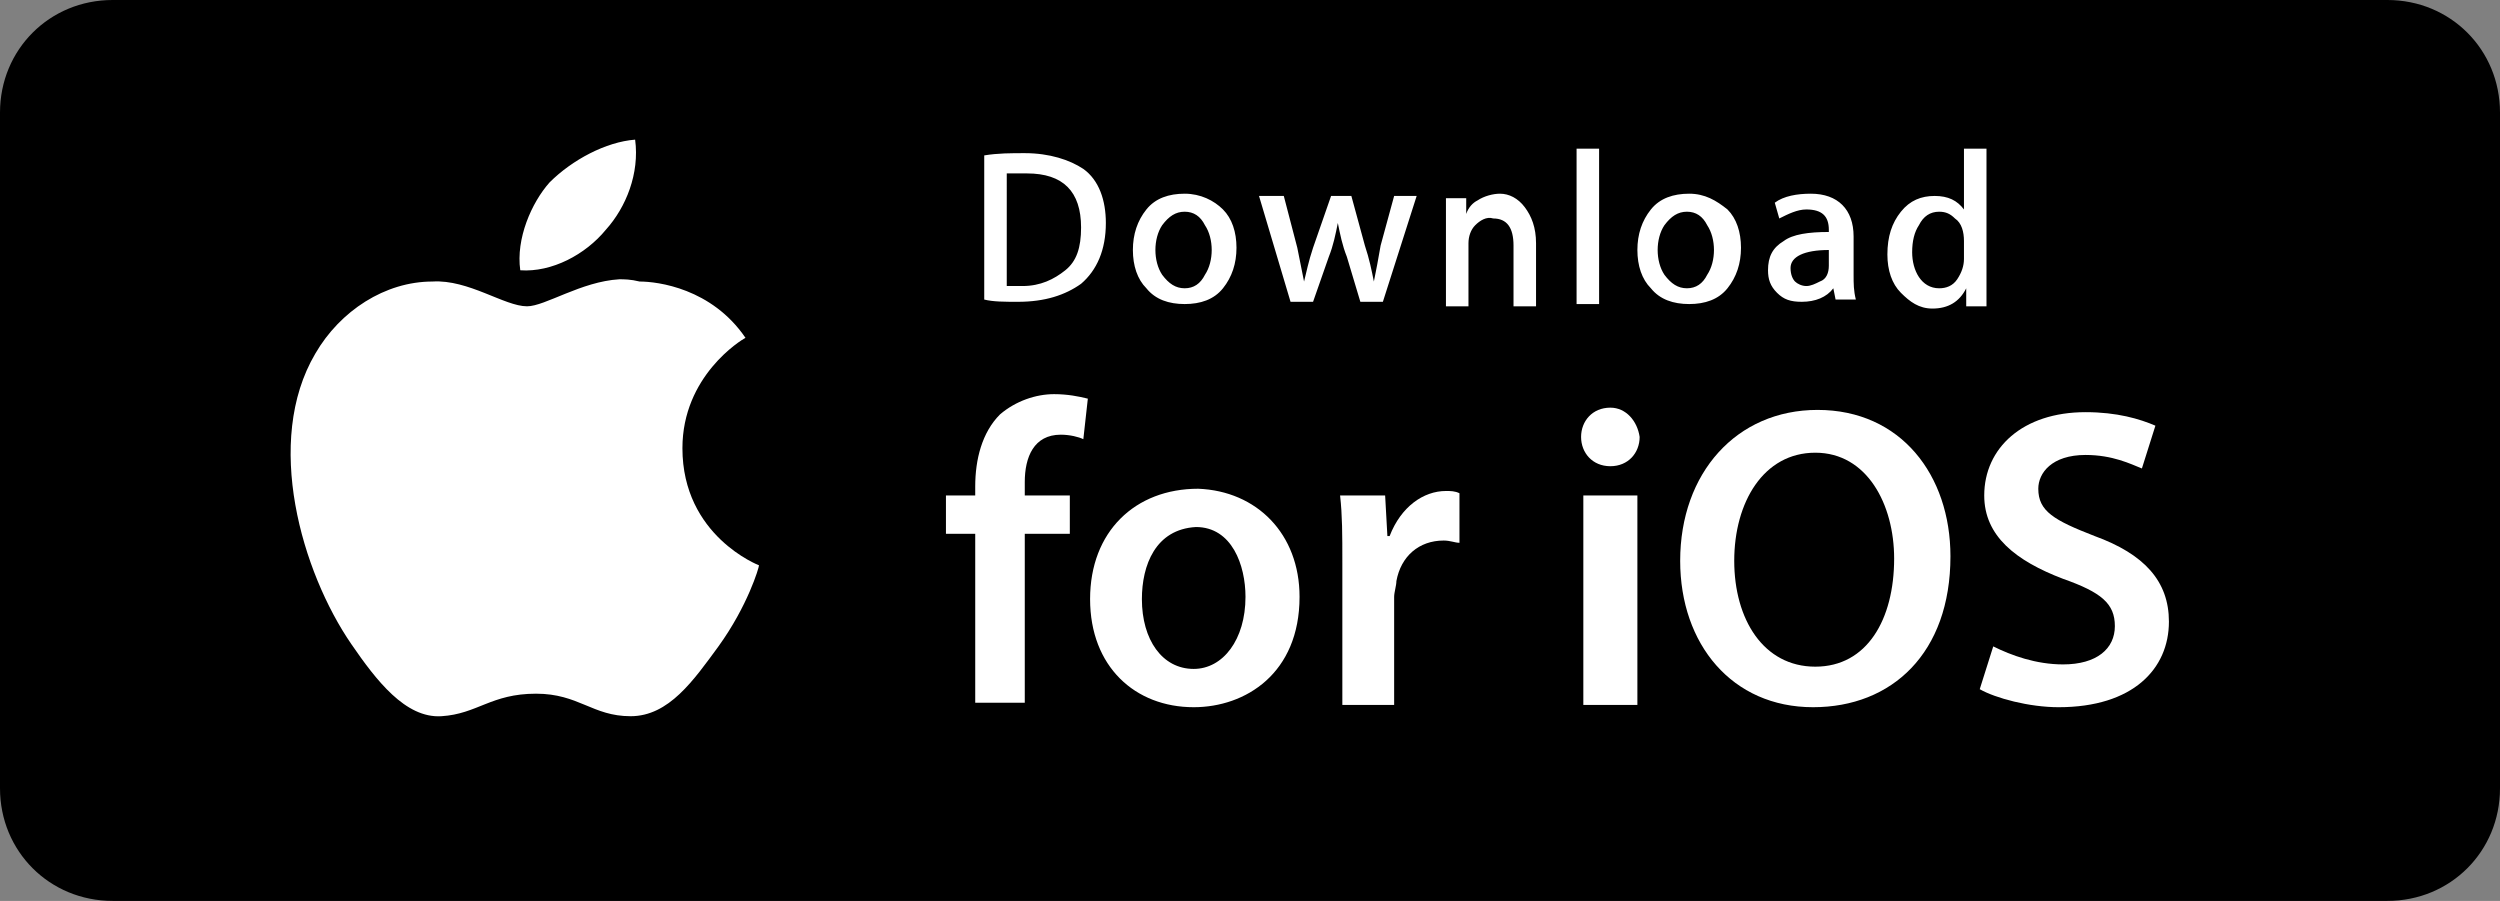 <?xml version="1.0" encoding="utf-8"?>
<!-- Generator: Adobe Illustrator 22.0.1, SVG Export Plug-In . SVG Version: 6.00 Build 0)  -->
<svg version="1.1" id="Livello_1" xmlns="http://www.w3.org/2000/svg" xmlns:xlink="http://www.w3.org/1999/xlink" x="0px" y="0px"
	 height="40" viewBox="0 0 111 40" width="111" style="enable-background:new 0 0 111 40;" xml:space="preserve">
<rect x="0" y="0" width="111" height="40" fill="#808080" stroke="none"/>
<style type="text/css">
	.st0{fill:#FFFFFF;}
</style>
<path d="M106,40H5c-2.8,0-5-2.2-5-5V5c0-2.8,2.2-5,5-5h101c2.8,0,5,2.2,5,5v30C111,37.8,108.8,40,106,40z"/>
<path class="st0" d="M28.2,6.2c-1.3,0.1-2.8,0.9-3.8,1.9c-0.8,0.9-1.5,2.5-1.3,3.9c1.4,0.1,2.9-0.7,3.8-1.8
	C27.8,9.2,28.4,7.7,28.2,6.2z M70,6.6v6.9h1V6.6H70L70,6.6z M87.2,6.6v2.7h0c-0.3-0.4-0.7-0.6-1.3-0.6c-0.6,0-1.1,0.2-1.5,0.7
	c-0.4,0.5-0.6,1.1-0.6,1.9c0,0.7,0.2,1.3,0.6,1.7s0.8,0.7,1.4,0.7c0.7,0,1.2-0.3,1.5-0.9h0l0,0.8h0.9c0-0.4,0-0.8,0-1.3V6.6H87.2
	L87.2,6.6z M45.5,6.8c-0.6,0-1.2,0-1.8,0.1v6.4c0.4,0.1,0.9,0.1,1.5,0.1c1.2,0,2.1-0.3,2.8-0.8c0.7-0.6,1.1-1.5,1.1-2.7
	c0-1-0.3-1.9-1-2.4C47.5,7.1,46.6,6.8,45.5,6.8L45.5,6.8z M45.6,7.7c0.8,0,1.4,0.2,1.8,0.6c0.4,0.4,0.6,1,0.6,1.8
	c0,0.9-0.2,1.5-0.7,1.9s-1.1,0.7-1.9,0.7c-0.2,0-0.5,0-0.7,0V7.7C45,7.7,45.2,7.7,45.6,7.7L45.6,7.7z M66.6,8.6
	c-0.3,0-0.7,0.1-1,0.3c-0.2,0.1-0.4,0.3-0.5,0.6h0l0-0.7h-0.9c0,0.5,0,0.9,0,1.4v3.4h1v-2.8c0-0.3,0.1-0.6,0.3-0.8
	c0.2-0.2,0.5-0.4,0.8-0.3c0.6,0,0.9,0.4,0.9,1.2v2.7h1v-2.8c0-0.7-0.2-1.2-0.5-1.6C67.4,8.8,67,8.6,66.6,8.6L66.6,8.6z M52.6,8.6
	c-0.7,0-1.3,0.2-1.7,0.7s-0.6,1.1-0.6,1.8c0,0.7,0.2,1.3,0.6,1.7c0.4,0.5,1,0.7,1.7,0.7c0.7,0,1.3-0.2,1.7-0.7
	c0.4-0.5,0.6-1.1,0.6-1.8c0-0.7-0.2-1.3-0.6-1.7C53.9,8.9,53.3,8.6,52.6,8.6z M75,8.6c-0.7,0-1.3,0.2-1.7,0.7s-0.6,1.1-0.6,1.8
	c0,0.7,0.2,1.3,0.6,1.7c0.4,0.5,1,0.7,1.7,0.7c0.7,0,1.3-0.2,1.7-0.7c0.4-0.5,0.6-1.1,0.6-1.8c0-0.7-0.2-1.3-0.6-1.7
	C76.2,8.9,75.7,8.6,75,8.6L75,8.6z M80.4,8.6c-0.6,0-1.2,0.1-1.6,0.4L79,9.7c0.4-0.2,0.8-0.4,1.2-0.4c0.7,0,1,0.3,1,0.9v0.1
	c-0.9,0-1.6,0.1-2,0.4c-0.5,0.3-0.7,0.7-0.7,1.3c0,0.4,0.1,0.7,0.4,1c0.3,0.3,0.6,0.4,1.1,0.4c0.6,0,1.1-0.2,1.4-0.6h0l0.1,0.5h0.9
	c-0.1-0.4-0.1-0.7-0.1-1.1v-1.7C82.3,9.3,81.6,8.6,80.4,8.6L80.4,8.6z M55.9,8.7l1.4,4.7h1l0.7-2c0.2-0.5,0.3-1,0.4-1.5h0
	c0.1,0.5,0.2,1,0.4,1.5l0.6,2h1l1.5-4.7h-1l-0.6,2.2c-0.1,0.6-0.2,1.1-0.3,1.6h0c-0.1-0.5-0.2-1-0.4-1.6l-0.6-2.2h-0.9L58.3,11
	c-0.2,0.6-0.3,1.1-0.4,1.5h0c-0.1-0.5-0.2-1-0.3-1.5L57,8.7H55.9L55.9,8.7z M52.6,9.4c0.4,0,0.7,0.2,0.9,0.6
	c0.2,0.3,0.3,0.7,0.3,1.1s-0.1,0.8-0.3,1.1c-0.2,0.4-0.5,0.6-0.9,0.6c-0.4,0-0.7-0.2-1-0.6c-0.2-0.3-0.3-0.7-0.3-1.1
	c0-0.4,0.1-0.8,0.3-1.1C51.9,9.6,52.2,9.4,52.6,9.4L52.6,9.4z M74.9,9.4c0.4,0,0.7,0.2,0.9,0.6c0.2,0.3,0.3,0.7,0.3,1.1
	s-0.1,0.8-0.3,1.1c-0.2,0.4-0.5,0.6-0.9,0.6c-0.4,0-0.7-0.2-1-0.6c-0.2-0.3-0.3-0.7-0.3-1.1c0-0.4,0.1-0.8,0.3-1.1
	C74.2,9.6,74.5,9.4,74.9,9.4L74.9,9.4z M86.1,9.4c0.3,0,0.5,0.1,0.7,0.3c0.3,0.2,0.4,0.6,0.4,1v0.8c0,0.3-0.1,0.6-0.3,0.9
	c-0.2,0.3-0.5,0.4-0.8,0.4c-0.4,0-0.7-0.2-0.9-0.5c-0.2-0.3-0.3-0.7-0.3-1.1c0-0.5,0.1-0.9,0.3-1.2C85.4,9.6,85.7,9.4,86.1,9.4
	L86.1,9.4z M81.2,11.1v0.7c0,0.3-0.1,0.6-0.4,0.7c-0.2,0.1-0.4,0.2-0.6,0.2c-0.2,0-0.4-0.1-0.5-0.2s-0.2-0.3-0.2-0.6
	C79.5,11.4,80.1,11.1,81.2,11.1L81.2,11.1z M27.5,12.4c-1.7,0.1-3.3,1.2-4.1,1.2c-1,0-2.6-1.2-4.2-1.1c-2.1,0-4.1,1.3-5.2,3.2
	c-2.3,3.9-0.6,9.7,1.6,12.9c1.1,1.6,2.4,3.3,4,3.2c1.6-0.1,2.2-1,4.2-1c1.9,0,2.5,1,4.2,1c1.7,0,2.8-1.6,3.9-3.1
	c1.3-1.8,1.8-3.5,1.8-3.6c0,0-3.4-1.3-3.4-5.2c0-3.2,2.6-4.8,2.8-4.9c-1.5-2.2-3.9-2.5-4.7-2.5C28,12.4,27.7,12.4,27.5,12.4
	L27.5,12.4z"/>
<g>
	<path class="st0" d="M43.3,31.2v-7.5H42V22h1.3v-0.4c0-1.2,0.3-2.4,1.1-3.2c0.7-0.6,1.6-0.9,2.4-0.9c0.6,0,1.1,0.1,1.5,0.2
		l-0.2,1.8c-0.2-0.1-0.6-0.2-1-0.2c-1.2,0-1.6,1-1.6,2.1V22h2v1.7h-2v7.5H43.3z"/>
	<path class="st0" d="M57.7,26.5c0,3.4-2.4,4.9-4.7,4.9c-2.6,0-4.6-1.8-4.6-4.8c0-3,2-4.9,4.8-4.9C55.8,21.8,57.7,23.7,57.7,26.5z
		 M50.7,26.6c0,1.8,0.9,3.1,2.3,3.1c1.3,0,2.3-1.3,2.3-3.2c0-1.4-0.6-3.1-2.2-3.1C51.3,23.5,50.7,25.1,50.7,26.6z"/>
	<path class="st0" d="M59.6,25c0-1.3,0-2.1-0.1-3h2l0.1,1.8h0.1c0.5-1.3,1.5-2,2.5-2c0.2,0,0.4,0,0.6,0.1v2.2
		c-0.2,0-0.4-0.1-0.7-0.1c-1.1,0-1.9,0.7-2.1,1.8c0,0.2-0.1,0.5-0.1,0.7v4.8h-2.3V25z"/>
	<path class="st0" d="M72.8,19.4c0,0.7-0.5,1.3-1.3,1.3c-0.8,0-1.3-0.6-1.3-1.3c0-0.7,0.5-1.3,1.3-1.3
		C72.2,18.1,72.7,18.7,72.8,19.4z M70.3,31.2V22h2.4v9.3H70.3z"/>
	<path class="st0" d="M86.6,24.7c0,4.3-2.6,6.7-6.1,6.7c-3.6,0-5.9-2.8-5.9-6.5c0-3.9,2.5-6.7,6.1-6.7
		C84.4,18.2,86.6,21.1,86.6,24.7z M77,24.9c0,2.6,1.3,4.7,3.6,4.7c2.3,0,3.5-2.1,3.5-4.8c0-2.4-1.2-4.7-3.5-4.7
		C78.3,20.1,77,22.3,77,24.9z"/>
	<path class="st0" d="M88.5,28.7c0.8,0.4,1.9,0.8,3.1,0.8c1.5,0,2.3-0.7,2.3-1.7c0-1-0.6-1.5-2.3-2.1c-2.1-0.8-3.5-1.9-3.5-3.7
		c0-2.1,1.7-3.7,4.5-3.7c1.4,0,2.4,0.3,3.1,0.6l-0.6,1.9c-0.5-0.2-1.3-0.6-2.5-0.6c-1.5,0-2.1,0.8-2.1,1.5c0,1,0.7,1.4,2.5,2.1
		c2.2,0.8,3.3,2,3.3,3.8c0,2.1-1.6,3.8-4.9,3.8c-1.3,0-2.8-0.4-3.5-0.8L88.5,28.7z"/>
</g>
</svg>
